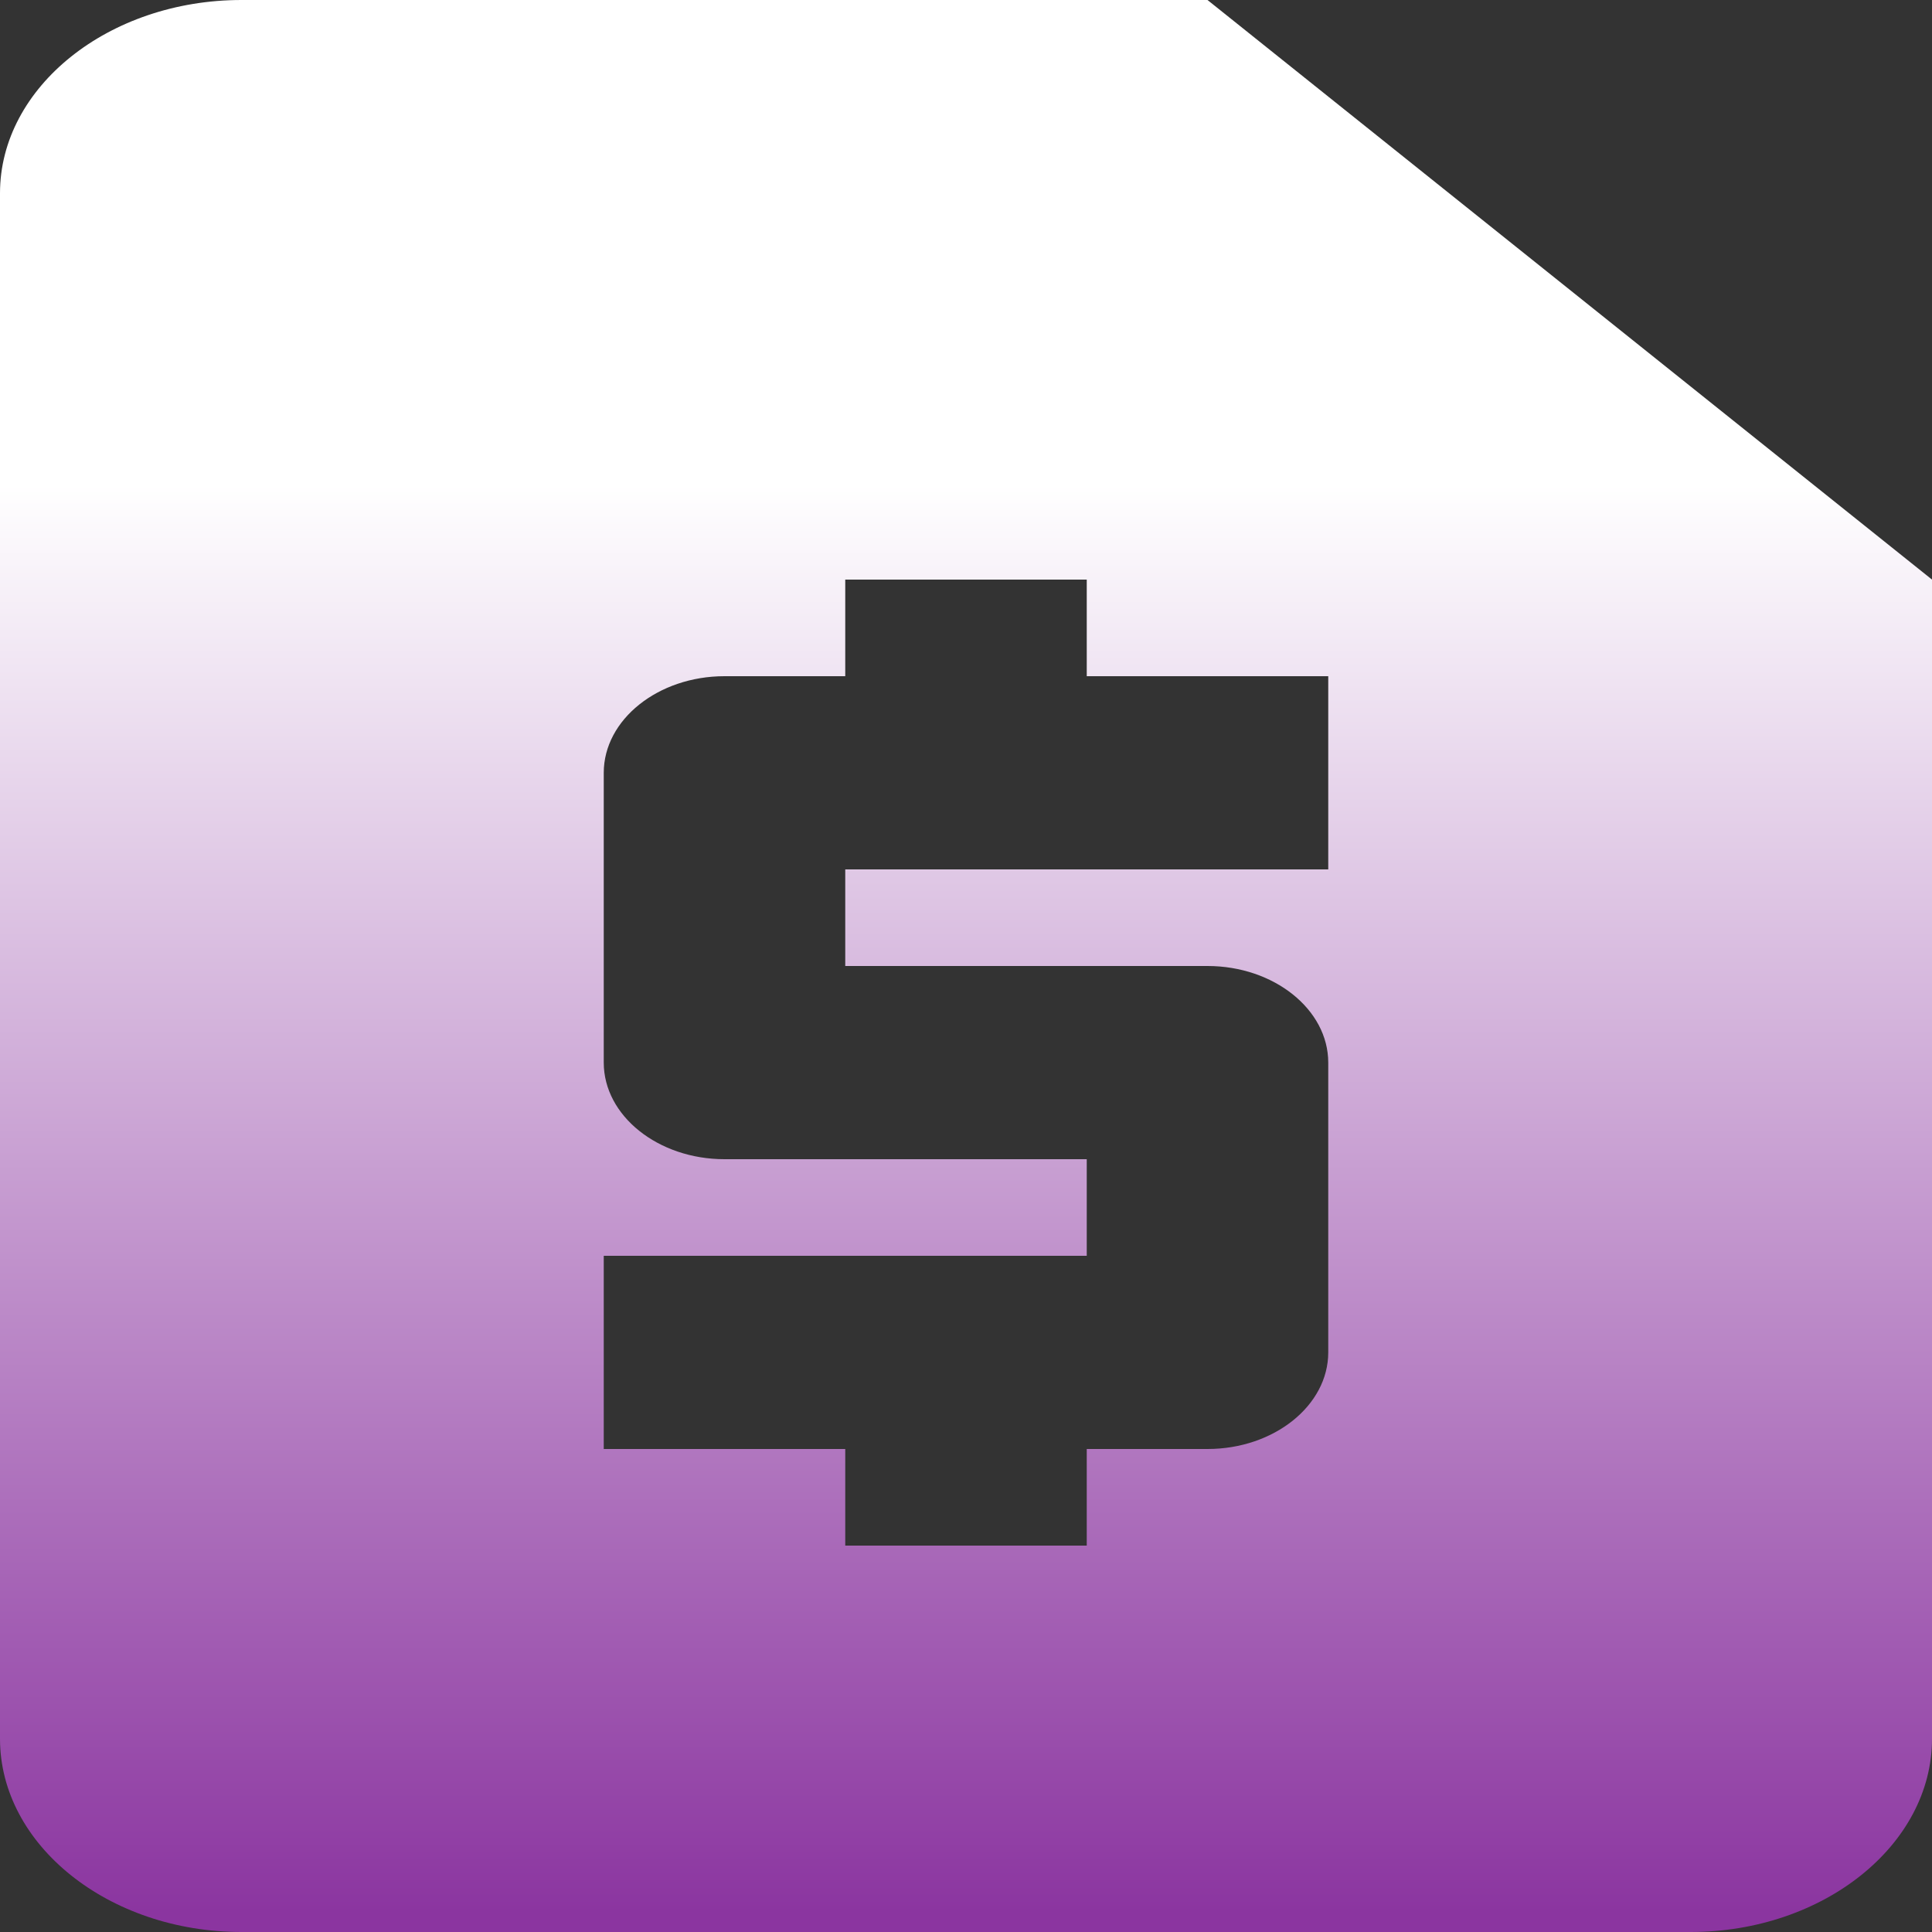<svg width="40" height="40" viewBox="0 0 40 40" fill="none" xmlns="http://www.w3.org/2000/svg">
<rect x="0" y="0" width="40" height="40" fill="#333333" stroke="none"/>
<path d="M25 0H5C2.25 0 0 1.8 0 4V36C0 38.2 2.25 40 5 40H35C37.75 40 40 38.2 40 36V12L25 0ZM27.5 18H17.5V20H25C26.375 20 27.5 20.9 27.5 22V28C27.5 29.1 26.375 30 25 30H22.5V32H17.5V30H12.5V26H22.5V24H15C13.625 24 12.5 23.1 12.5 22V16C12.5 14.9 13.625 14 15 14H17.5V12H22.5V14H27.5V18Z" fill="url(#paint0_linear_1659_279)"/>
<defs>
<linearGradient id="paint0_linear_1659_279" x1="20" y1="0" x2="20" y2="40" gradientUnits="userSpaceOnUse">
<stop offset="0.251" stop-color="white"/>
<stop offset="0.99" stop-color="#8B35A0"/>
</linearGradient>
</defs>
</svg>
